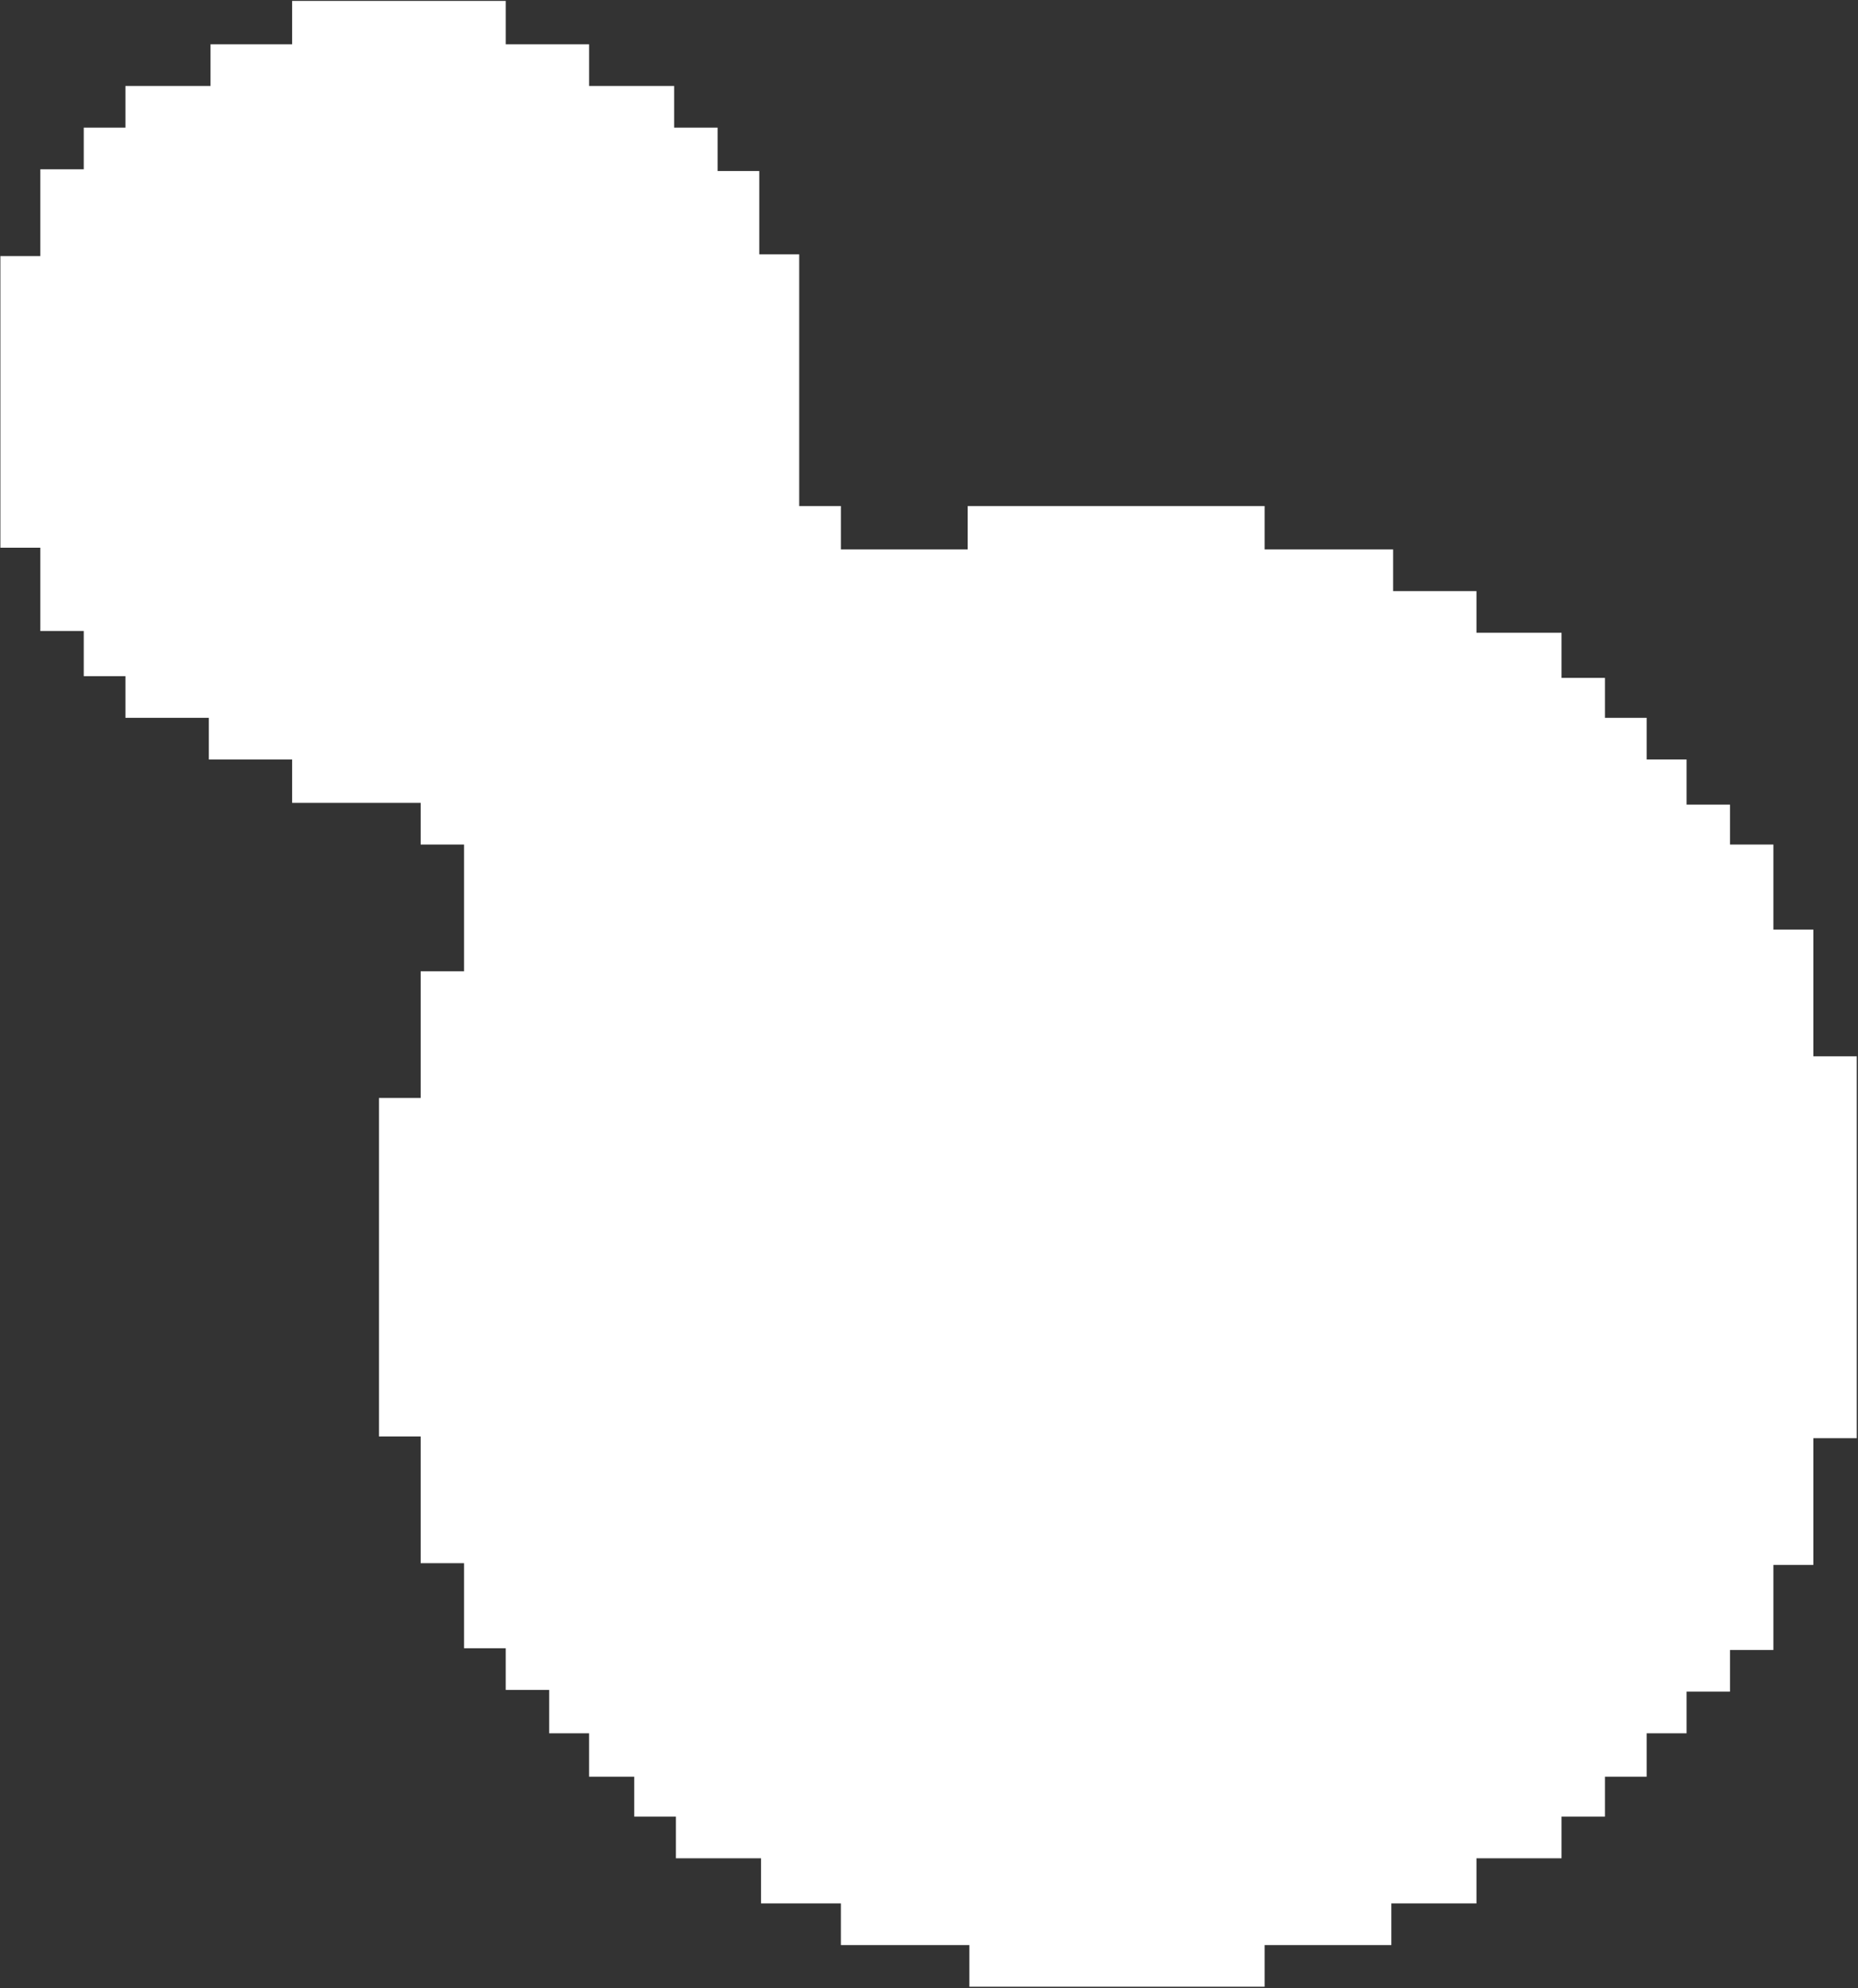 <svg width="542" height="580" viewBox="0 0 542 580" fill="none" xmlns="http://www.w3.org/2000/svg">
<rect x="0" y="0" width="542" height="580" fill="#333333" stroke="none"/>
<path d="M0.115 159.777V74.704H11.766V49.385H24.43V37.232H36.588V25.079L61.41 25.079V12.925L85.219 12.925V0.266L147.527 0.266V12.925L171.843 12.925V25.079L196.665 25.079V37.232H209.329V49.892H221.487V74.198H233.138V147.624H245.296V160.284H282.276V147.624H368.9V160.284L406.386 160.284V172.437H430.701V184.59H455.523V197.757H468.188V209.403H480.345V221.557H491.997V234.723H504.661V246.37H517.325V271.183H528.976V308.149H541.641V419.554H528.976V456.52H517.325V481.333H504.661V493.486H491.997V505.64H480.345V518.299H468.188V529.946H455.523V542.1H430.701V555.266H405.879V567.419H368.9V579.572H282.782V567.419H245.296V555.266H221.994V542.1H197.172V529.946H185.014V518.299H171.843V505.64H160.192V492.98H147.527V480.827H135.37V456.014H122.705V419.048H110.548L110.548 320.302H122.705V283.336H135.37V246.37H122.705V234.216H85.219V221.557H60.904V209.403H36.588V197.25L24.43 197.25V184.084H11.766V159.777H0.115Z" fill="white"/>
</svg>
